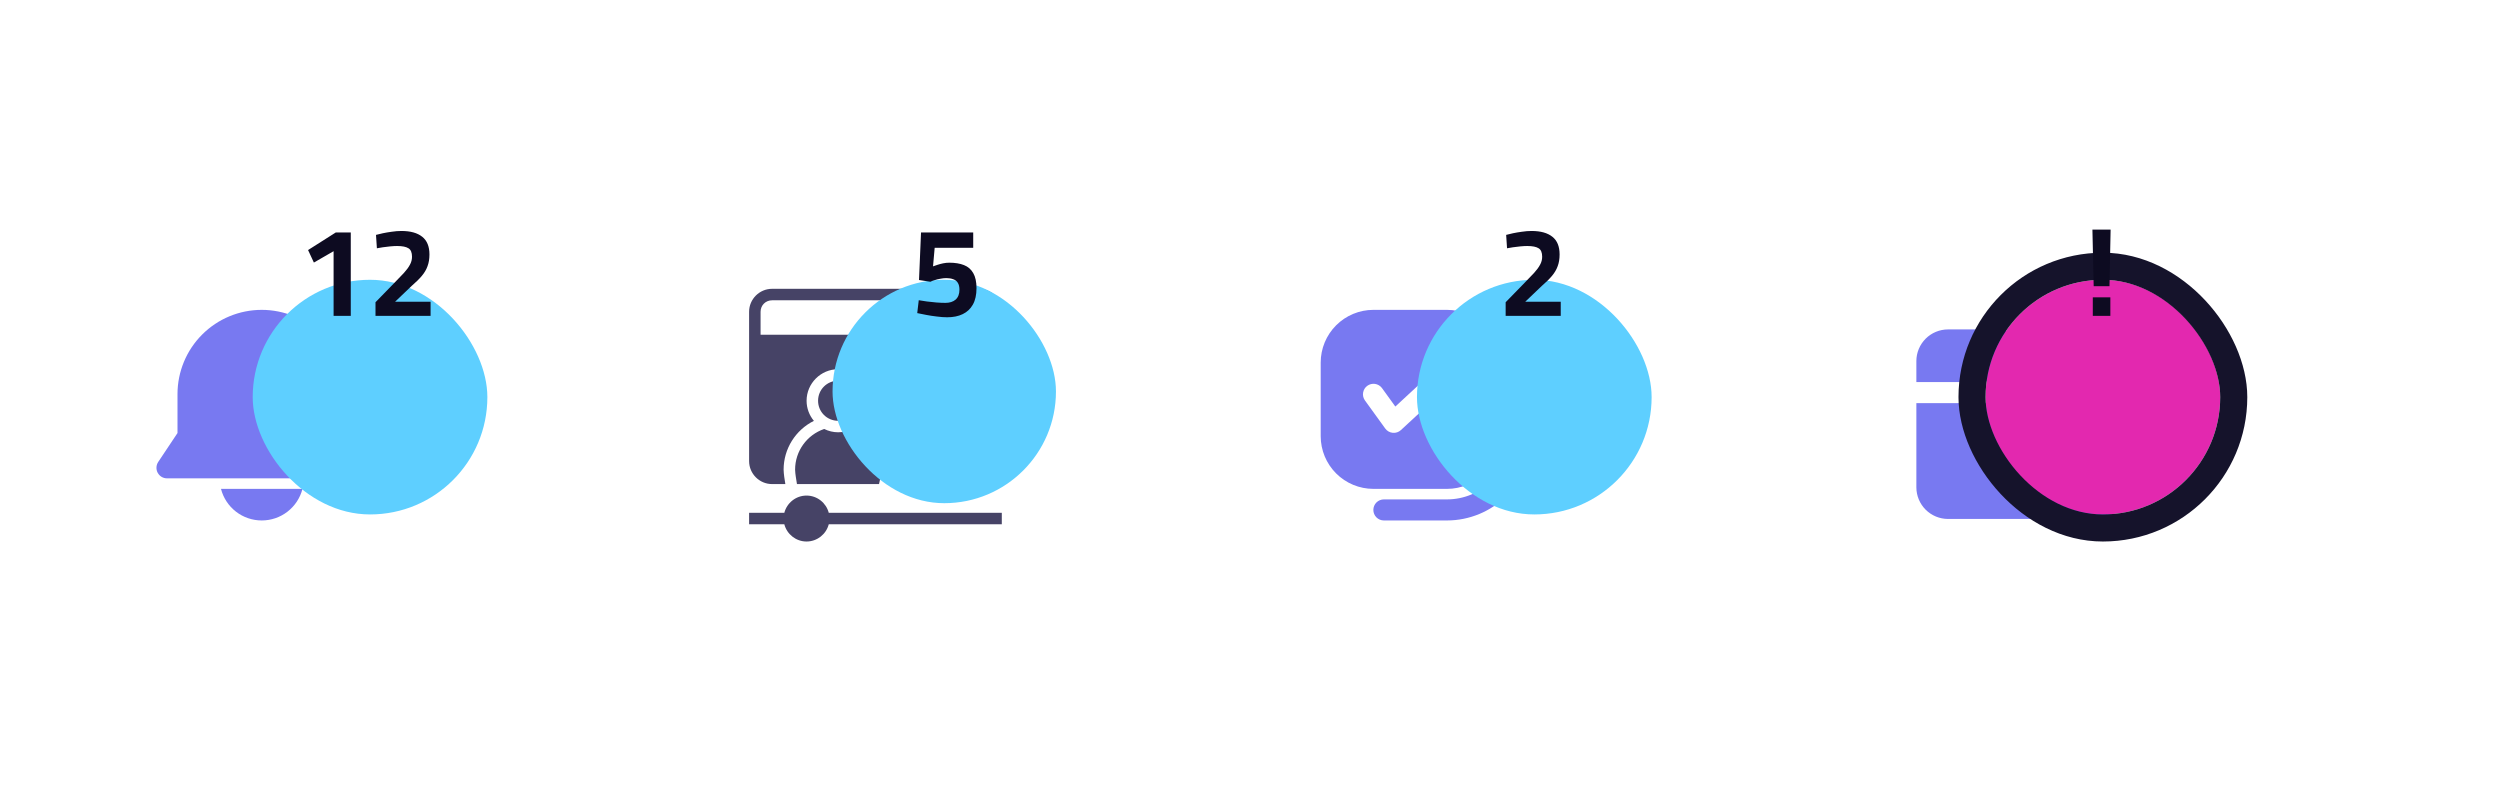 <svg width="277" height="88" viewBox="0 0 277 88" fill="none" xmlns="http://www.w3.org/2000/svg">
<path d="M223.347 39.008L222.775 37.293C222.695 37.063 222.545 36.863 222.347 36.721C222.148 36.579 221.911 36.502 221.667 36.5H215.833C214.906 36.503 214.017 36.872 213.361 37.528C212.706 38.184 212.336 39.073 212.333 40V42.333H220.022L223.347 39.008Z" fill="#7879F1"/>
<path d="M232.167 40H225.657L221.328 44.328C221.106 44.543 220.809 44.664 220.5 44.667H212.333V54C212.336 54.927 212.706 55.816 213.361 56.472C214.017 57.128 214.906 57.497 215.833 57.5H232.167C233.094 57.497 233.983 57.128 234.639 56.472C235.294 55.816 235.664 54.927 235.667 54V43.5C235.664 42.573 235.294 41.684 234.639 41.028C233.983 40.372 233.094 40.003 232.167 40Z" fill="#7879F1"/>
<g filter="url(#filter0_d_2150_29)">
<rect x="220" y="17" width="26" height="26" rx="13" fill="#E328AF"/>
<rect x="218.5" y="15.5" width="29" height="29" rx="14.5" stroke="#15132B" stroke-width="3"/>
</g>
<path d="M231.98 31.71L231.84 25.438H233.856L233.73 31.71H231.98ZM231.882 35V32.942H233.828V35H231.882Z" fill="#0D0B21"/>
<path d="M167.333 41.333V48.333C167.331 50.189 166.593 51.968 165.281 53.281C163.969 54.593 162.189 55.331 160.333 55.333H153.333C153.024 55.333 152.727 55.456 152.508 55.675C152.29 55.894 152.167 56.191 152.167 56.5C152.167 56.809 152.29 57.106 152.508 57.325C152.727 57.544 153.024 57.667 153.333 57.667H160.333C162.808 57.664 165.18 56.679 166.93 54.93C168.68 53.18 169.664 50.808 169.667 48.333V41.333C169.667 41.024 169.544 40.727 169.325 40.508C169.106 40.289 168.809 40.167 168.5 40.167C168.191 40.167 167.894 40.289 167.675 40.508C167.456 40.727 167.333 41.024 167.333 41.333Z" fill="#7879F1"/>
<path d="M160.333 54.167C161.88 54.165 163.363 53.55 164.456 52.456C165.55 51.363 166.165 49.88 166.167 48.333V40.167C166.165 38.62 165.55 37.138 164.456 36.044C163.363 34.95 161.88 34.335 160.333 34.333H152.167C150.62 34.335 149.137 34.95 148.044 36.044C146.95 37.138 146.335 38.62 146.333 40.167V48.333C146.335 49.88 146.95 51.363 148.044 52.456C149.137 53.55 150.62 54.165 152.167 54.167H160.333ZM153.112 42.983L154.603 45.045L159.541 40.477C159.768 40.267 160.069 40.155 160.379 40.167C160.688 40.179 160.98 40.314 161.19 40.541C161.4 40.768 161.511 41.07 161.499 41.379C161.487 41.688 161.353 41.98 161.126 42.19L155.222 47.652C155.101 47.764 154.957 47.849 154.801 47.902C154.644 47.954 154.478 47.973 154.314 47.956C154.15 47.94 153.991 47.889 153.848 47.807C153.705 47.724 153.581 47.613 153.484 47.479L151.222 44.35C151.049 44.099 150.982 43.791 151.034 43.491C151.086 43.191 151.253 42.923 151.5 42.745C151.747 42.567 152.053 42.492 152.354 42.536C152.655 42.581 152.927 42.741 153.112 42.983Z" fill="#7879F1"/>
<g filter="url(#filter1_d_2150_29)">
<rect x="157" y="17" width="26" height="26" rx="13" fill="#5ECFFF"/>
</g>
<path d="M166.826 35V33.488L168.94 31.318C169.341 30.907 169.687 30.548 169.976 30.24C170.265 29.923 170.485 29.624 170.634 29.344C170.793 29.064 170.872 28.765 170.872 28.448C170.872 27.981 170.741 27.669 170.48 27.51C170.219 27.342 169.799 27.258 169.22 27.258C168.987 27.258 168.73 27.272 168.45 27.3C168.17 27.328 167.899 27.361 167.638 27.398C167.386 27.435 167.167 27.473 166.98 27.51L166.882 26.026C167.087 25.97 167.339 25.909 167.638 25.844C167.946 25.779 168.277 25.723 168.632 25.676C168.996 25.62 169.351 25.592 169.696 25.592C170.704 25.592 171.474 25.807 172.006 26.236C172.538 26.656 172.804 27.309 172.804 28.196C172.804 28.681 172.734 29.111 172.594 29.484C172.463 29.857 172.253 30.217 171.964 30.562C171.684 30.898 171.311 31.267 170.844 31.668L168.996 33.432H172.93V35H166.826Z" fill="#0D0B21"/>
<g clip-path="url(#clip0_2150_29)">
<path d="M85.545 32C84.146 32 83 33.146 83 34.545V51.091C83 52.49 84.146 53.636 85.545 53.636H87.016C86.93 53.112 86.837 52.538 86.824 52.037C86.824 49.717 88.155 47.636 90.179 46.631C89.674 46.026 89.37 45.248 89.37 44.403C89.37 42.48 90.944 40.909 92.867 40.909C94.79 40.909 96.363 42.48 96.363 44.403C96.363 45.248 96.059 46.026 95.554 46.631C97.579 47.636 98.909 49.717 98.909 52.037C98.878 52.638 98.828 53.062 98.688 53.636H108.454C109.853 53.636 111 52.49 111 51.091V34.545C111 33.146 109.853 32 108.454 32H85.545ZM85.545 33.273H108.454C109.17 33.273 109.727 33.829 109.727 34.545V37.091H84.272V34.545C84.272 33.829 84.829 33.273 85.545 33.273ZM101.764 40.989L107.491 44.17C107.929 44.413 107.929 45.042 107.491 45.284L101.764 48.466C101.339 48.702 100.817 48.395 100.818 47.909V41.545C100.802 41.015 101.346 40.758 101.764 40.989ZM92.867 42.182C91.631 42.182 90.642 43.169 90.642 44.403C90.642 45.637 91.631 46.624 92.867 46.624C94.103 46.624 95.091 45.637 95.091 44.403C95.091 43.169 94.103 42.182 92.867 42.182ZM91.322 47.53C89.4 48.186 88.097 49.988 88.097 52.037C88.111 52.55 88.223 53.103 88.303 53.636H97.396C97.544 53.032 97.607 52.565 97.636 52.037C97.636 49.989 96.334 48.188 94.412 47.531C93.945 47.763 93.422 47.897 92.867 47.897C92.312 47.897 91.789 47.762 91.322 47.53Z" fill="#464366"/>
<path d="M89.363 54.909C88.185 54.909 87.188 55.725 86.903 56.818H83V58.091H86.903C87.188 59.184 88.185 60 89.363 60C90.542 60 91.542 59.185 91.827 58.091H111V56.818H91.827C91.542 55.724 90.542 54.909 89.363 54.909Z" fill="#464366"/>
<path d="M107.182 34.545V35.818H108.454V34.545H107.182Z" fill="#464366"/>
<path d="M104.636 34.545V35.818H105.909V34.545H104.636Z" fill="#464366"/>
<path d="M102.091 34.545V35.818H103.363V34.545H102.091Z" fill="#464366"/>
<path d="M99.545 34.545V35.818H100.818V34.545H99.545Z" fill="#464366"/>
</g>
<g filter="url(#filter2_d_2150_29)">
<rect x="92.247" y="17" width="24.753" height="24.753" rx="12.377" fill="#5ECFFF"/>
</g>
<path d="M104.948 35.154C104.593 35.154 104.21 35.126 103.8 35.07C103.389 35.023 102.992 34.963 102.61 34.888C102.227 34.813 101.9 34.748 101.63 34.692L101.798 33.264C102.05 33.301 102.348 33.348 102.694 33.404C103.039 33.451 103.394 33.488 103.758 33.516C104.122 33.544 104.453 33.558 104.752 33.558C105.228 33.558 105.606 33.437 105.886 33.194C106.166 32.942 106.306 32.578 106.306 32.102C106.306 31.775 106.245 31.519 106.124 31.332C106.012 31.145 105.844 31.015 105.62 30.94C105.405 30.856 105.153 30.814 104.864 30.814C104.64 30.814 104.416 30.837 104.192 30.884C103.968 30.921 103.758 30.973 103.562 31.038C103.366 31.094 103.207 31.155 103.086 31.22L101.826 31.024L102.05 25.76H107.832V27.454H103.562L103.38 29.512C103.51 29.456 103.674 29.4 103.87 29.344C104.066 29.279 104.276 29.223 104.5 29.176C104.733 29.129 104.957 29.106 105.172 29.106C105.816 29.106 106.362 29.195 106.81 29.372C107.258 29.549 107.598 29.843 107.832 30.254C108.074 30.665 108.196 31.225 108.196 31.934C108.196 32.671 108.06 33.278 107.79 33.754C107.528 34.221 107.155 34.571 106.67 34.804C106.194 35.037 105.62 35.154 104.948 35.154Z" fill="#0D0B21"/>
<path d="M40.471 51.186L38.333 47.98V43.667C38.333 41.191 37.35 38.817 35.6 37.067C33.849 35.317 31.475 34.333 29 34.333C26.525 34.333 24.151 35.317 22.4 37.067C20.65 38.817 19.667 41.191 19.667 43.667V47.98L17.529 51.186C17.413 51.362 17.346 51.566 17.336 51.777C17.326 51.988 17.373 52.197 17.472 52.383C17.572 52.569 17.72 52.725 17.901 52.834C18.082 52.942 18.289 53 18.5 53H39.5C39.711 53 39.918 52.942 40.099 52.834C40.28 52.725 40.428 52.569 40.528 52.383C40.627 52.197 40.674 51.988 40.664 51.777C40.654 51.566 40.587 51.362 40.471 51.186Z" fill="#7879F1"/>
<path d="M29 57.667C30.034 57.667 31.04 57.324 31.857 56.69C32.675 56.056 33.258 55.169 33.515 54.167H24.485C24.742 55.169 25.325 56.056 26.143 56.69C26.96 57.324 27.966 57.667 29 57.667Z" fill="#7879F1"/>
<g filter="url(#filter3_d_2150_29)">
<rect x="28" y="17" width="26" height="26" rx="13" fill="#5ECFFF"/>
</g>
<path d="M36.962 35V27.832L34.778 29.092L34.134 27.706L37.2 25.76H38.866V35H36.962ZM41.605 35V33.488L43.719 31.318C44.121 30.907 44.466 30.548 44.755 30.24C45.045 29.923 45.264 29.624 45.413 29.344C45.572 29.064 45.651 28.765 45.651 28.448C45.651 27.981 45.521 27.669 45.259 27.51C44.998 27.342 44.578 27.258 43.999 27.258C43.766 27.258 43.509 27.272 43.229 27.3C42.949 27.328 42.679 27.361 42.417 27.398C42.165 27.435 41.946 27.473 41.759 27.51L41.661 26.026C41.867 25.97 42.119 25.909 42.417 25.844C42.725 25.779 43.057 25.723 43.411 25.676C43.775 25.62 44.13 25.592 44.475 25.592C45.483 25.592 46.253 25.807 46.785 26.236C47.317 26.656 47.583 27.309 47.583 28.196C47.583 28.681 47.513 29.111 47.373 29.484C47.243 29.857 47.033 30.217 46.743 30.562C46.463 30.898 46.09 31.267 45.623 31.668L43.775 33.432H47.709V35H41.605Z" fill="#0D0B21"/>
<defs>
<filter id="filter0_d_2150_29" x="189" y="0" width="88" height="88" filterUnits="userSpaceOnUse" color-interpolation-filters="sRGB">
<feFlood flood-opacity="0" result="BackgroundImageFix"/>
<feColorMatrix in="SourceAlpha" type="matrix" values="0 0 0 0 0 0 0 0 0 0 0 0 0 0 0 0 0 0 127 0" result="hardAlpha"/>
<feOffset dy="14"/>
<feGaussianBlur stdDeviation="14"/>
<feColorMatrix type="matrix" values="0 0 0 0 0.367 0 0 0 0 0.81 0 0 0 0 1 0 0 0 0.12 0"/>
<feBlend mode="normal" in2="BackgroundImageFix" result="effect1_dropShadow_2150_29"/>
<feBlend mode="normal" in="SourceGraphic" in2="effect1_dropShadow_2150_29" result="shape"/>
</filter>
<filter id="filter1_d_2150_29" x="129" y="3" width="82" height="82" filterUnits="userSpaceOnUse" color-interpolation-filters="sRGB">
<feFlood flood-opacity="0" result="BackgroundImageFix"/>
<feColorMatrix in="SourceAlpha" type="matrix" values="0 0 0 0 0 0 0 0 0 0 0 0 0 0 0 0 0 0 127 0" result="hardAlpha"/>
<feOffset dy="14"/>
<feGaussianBlur stdDeviation="14"/>
<feColorMatrix type="matrix" values="0 0 0 0 0.367 0 0 0 0 0.81 0 0 0 0 1 0 0 0 0.12 0"/>
<feBlend mode="normal" in2="BackgroundImageFix" result="effect1_dropShadow_2150_29"/>
<feBlend mode="normal" in="SourceGraphic" in2="effect1_dropShadow_2150_29" result="shape"/>
</filter>
<filter id="filter2_d_2150_29" x="64.247" y="3" width="80.753" height="80.753" filterUnits="userSpaceOnUse" color-interpolation-filters="sRGB">
<feFlood flood-opacity="0" result="BackgroundImageFix"/>
<feColorMatrix in="SourceAlpha" type="matrix" values="0 0 0 0 0 0 0 0 0 0 0 0 0 0 0 0 0 0 127 0" result="hardAlpha"/>
<feOffset dy="14"/>
<feGaussianBlur stdDeviation="14"/>
<feColorMatrix type="matrix" values="0 0 0 0 0.367 0 0 0 0 0.81 0 0 0 0 1 0 0 0 0.12 0"/>
<feBlend mode="normal" in2="BackgroundImageFix" result="effect1_dropShadow_2150_29"/>
<feBlend mode="normal" in="SourceGraphic" in2="effect1_dropShadow_2150_29" result="shape"/>
</filter>
<filter id="filter3_d_2150_29" x="0" y="3" width="82" height="82" filterUnits="userSpaceOnUse" color-interpolation-filters="sRGB">
<feFlood flood-opacity="0" result="BackgroundImageFix"/>
<feColorMatrix in="SourceAlpha" type="matrix" values="0 0 0 0 0 0 0 0 0 0 0 0 0 0 0 0 0 0 127 0" result="hardAlpha"/>
<feOffset dy="14"/>
<feGaussianBlur stdDeviation="14"/>
<feColorMatrix type="matrix" values="0 0 0 0 0.367 0 0 0 0 0.81 0 0 0 0 1 0 0 0 0.12 0"/>
<feBlend mode="normal" in2="BackgroundImageFix" result="effect1_dropShadow_2150_29"/>
<feBlend mode="normal" in="SourceGraphic" in2="effect1_dropShadow_2150_29" result="shape"/>
</filter>
<clipPath id="clip0_2150_29">
<rect width="28" height="28" fill="white" transform="translate(83 32)"/>
</clipPath>
</defs>
</svg>
